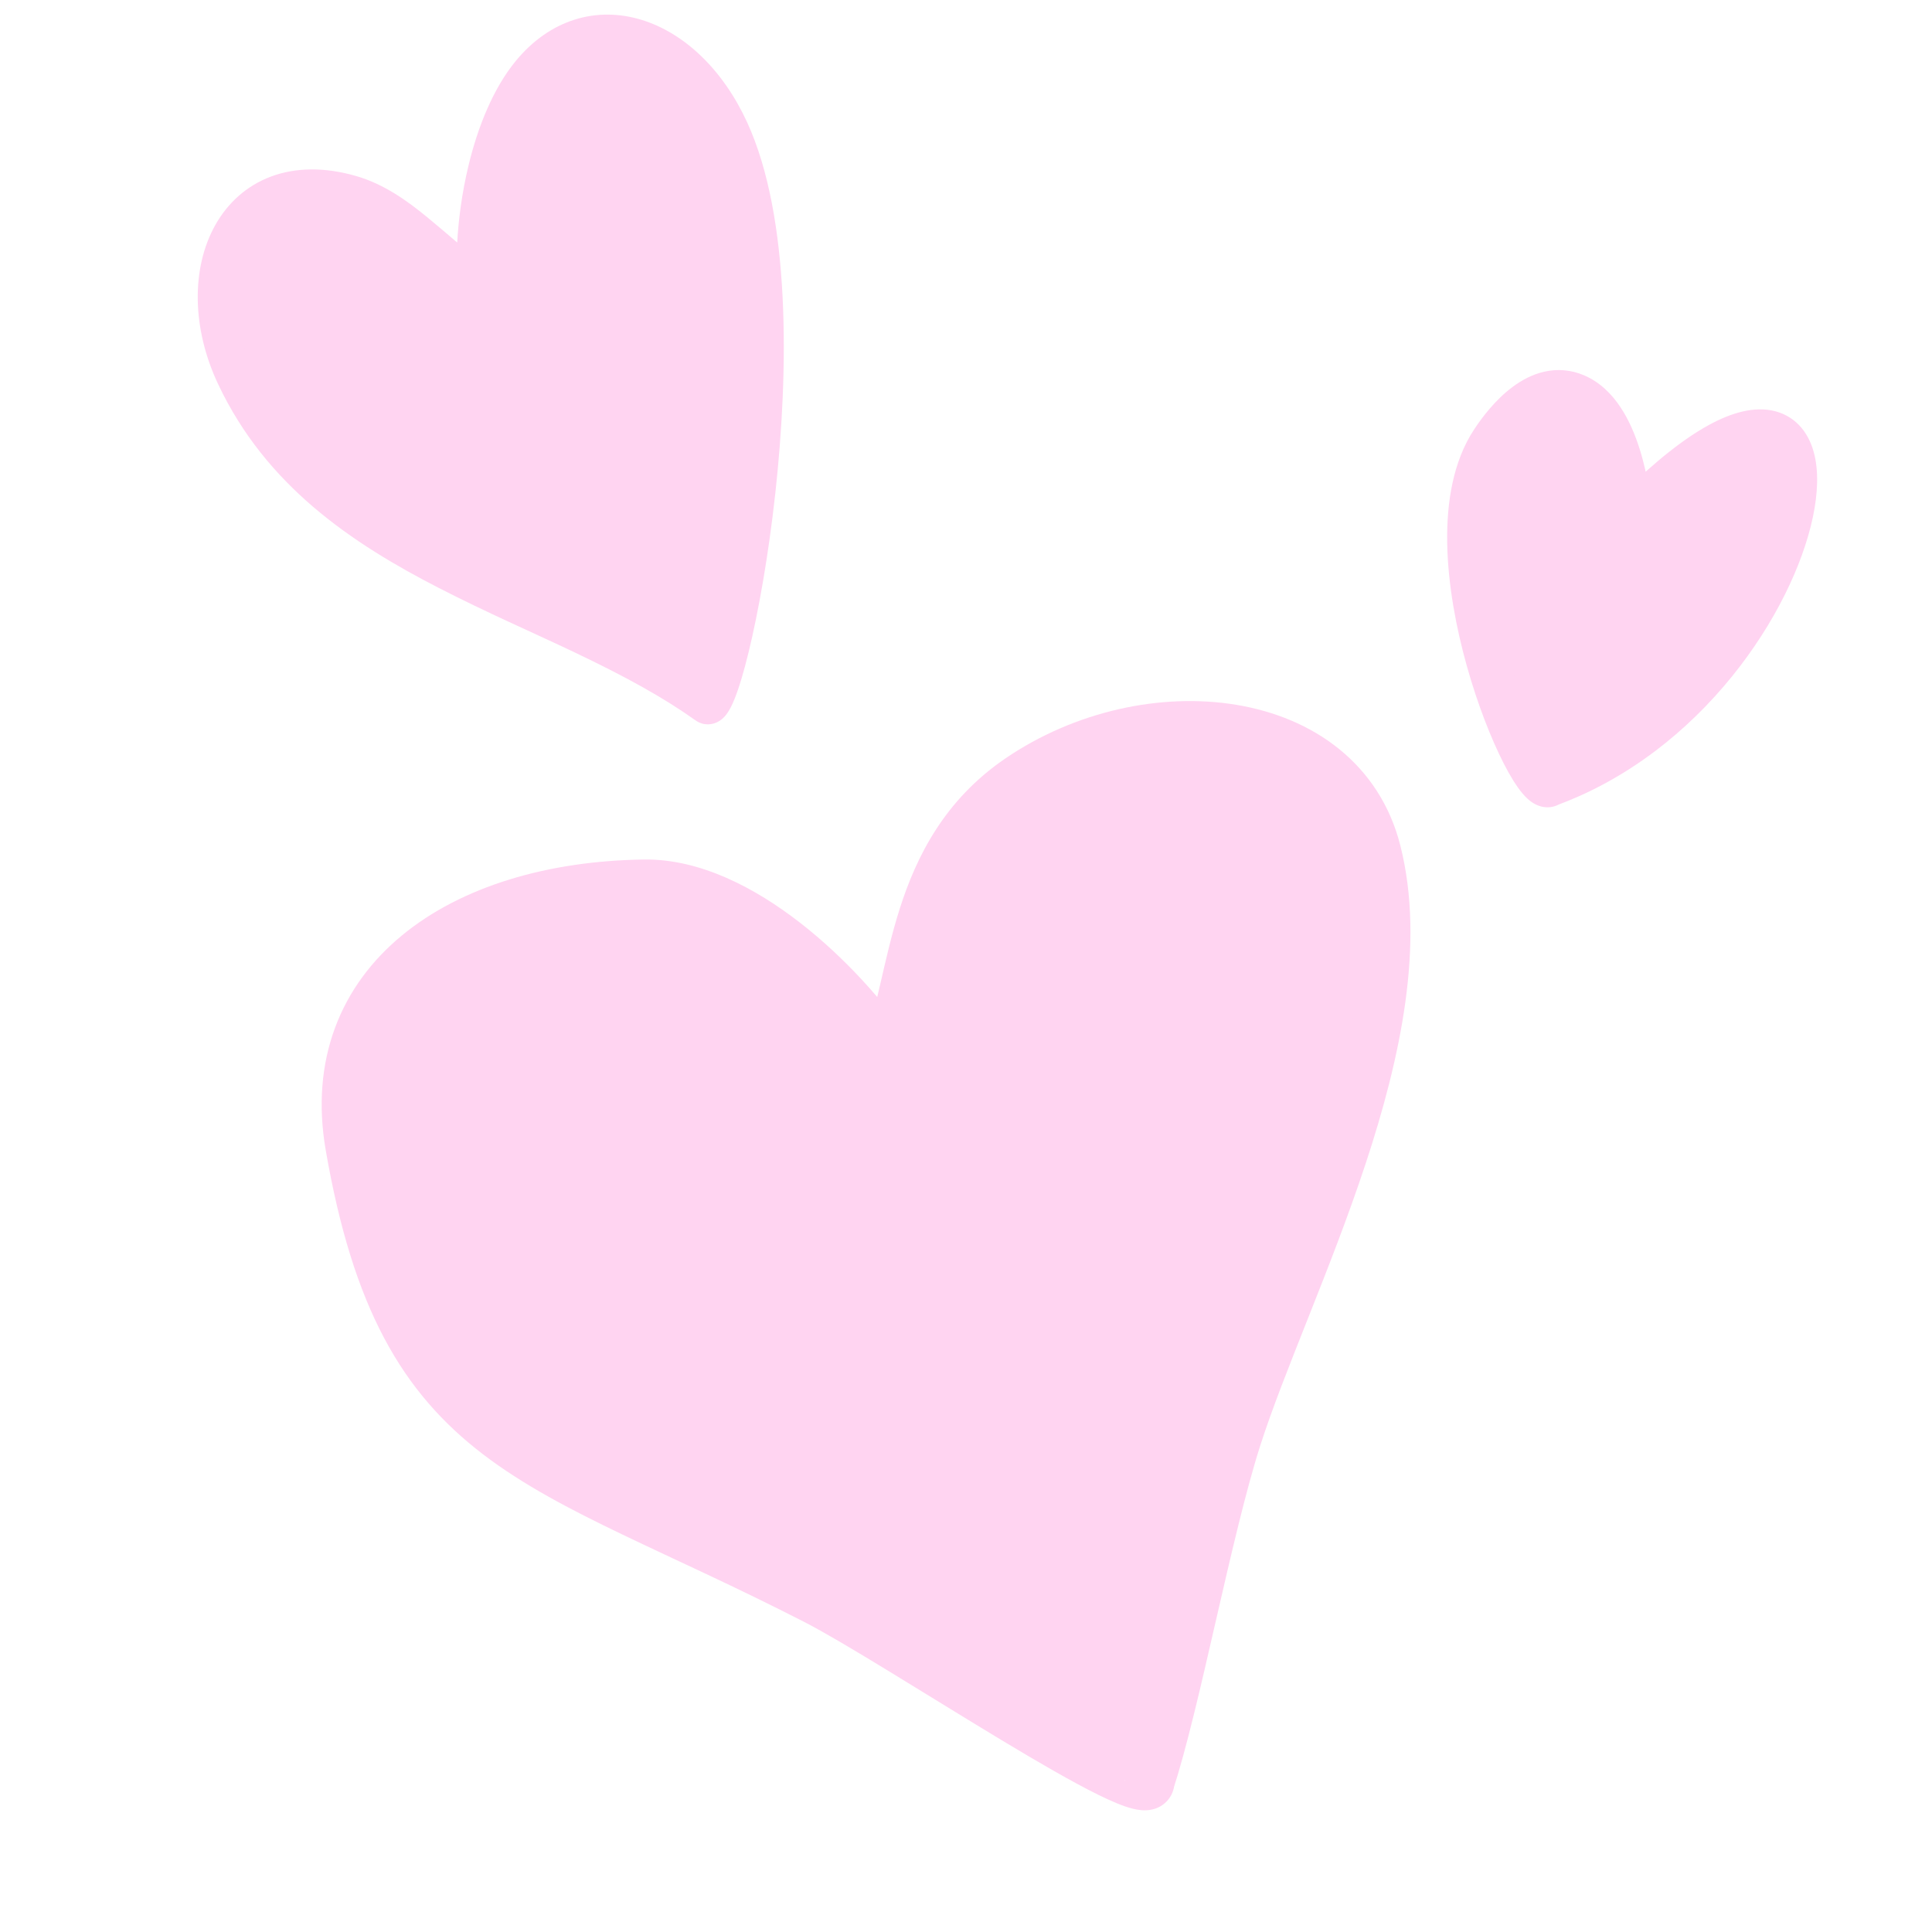 <?xml version="1.0" encoding="UTF-8"?>
<!-- Created with Inkscape (http://www.inkscape.org/) -->
<svg width="512" height="512" version="1.1" viewBox="0 0 135.47 135.47" xmlns="http://www.w3.org/2000/svg">
 <g fill="#ffd4f1">
  <path d="m108.65 55.063c19.396-7.167 24.051-37.501 5.716-18.949-0.143-1.336-0.782-7.115-3.89-8.43-2.57-1.088-4.848 1.689-5.881 3.262-4.926 7.499 2.714 25.302 4.054 24.117z"/>
  <path d="m109.17 56.461c2.044-0.755 4.449-1.944 6.951-3.844 1.894-1.438 3.707-3.183 5.346-5.211 1.453-1.799 2.704-3.742 3.687-5.715 0.933-1.873 1.606-3.736 1.965-5.44 0.178-0.846 0.28-1.66 0.295-2.42 0.015-0.766-0.058-1.5-0.247-2.168-0.096-0.341-0.224-0.671-0.39-0.981-0.169-0.315-0.376-0.609-0.627-0.87-0.256-0.267-0.55-0.491-0.878-0.667-0.335-0.179-0.69-0.3-1.056-0.369-0.76-0.143-1.544-0.061-2.298 0.147-0.819 0.225-1.657 0.613-2.487 1.1-2.105 1.234-4.295 3.197-6.12 5.044l2.541 0.889c-0.015-0.136-0.043-0.403-0.085-0.724-0.036-0.279-0.088-0.645-0.159-1.065-0.121-0.706-0.322-1.695-0.651-2.728-0.29-0.909-0.713-1.961-1.338-2.898-0.298-0.447-0.655-0.886-1.082-1.274-0.417-0.379-0.906-0.714-1.475-0.955-0.461-0.195-0.933-0.311-1.409-0.35-0.468-0.038-0.922 6.92e-4 -1.354 0.097-0.848 0.189-1.595 0.597-2.221 1.06-0.627 0.464-1.169 1.011-1.615 1.529-0.456 0.53-0.83 1.055-1.108 1.479-0.746 1.136-1.221 2.421-1.506 3.741-0.294 1.358-0.395 2.788-0.372 4.2 0.049 2.985 0.655 6.049 1.365 8.592 0.39 1.399 0.824 2.685 1.25 3.8 0.462 1.21 0.924 2.243 1.344 3.066 0.228 0.446 0.448 0.839 0.658 1.177 0.222 0.358 0.442 0.672 0.661 0.931 0.116 0.138 0.242 0.271 0.376 0.392 0.137 0.123 0.308 0.256 0.513 0.362 0.108 0.057 0.235 0.111 0.38 0.152 0.149 0.042 0.322 0.07 0.511 0.067 0.198-0.003 0.399-0.04 0.595-0.117 0.201-0.079 0.372-0.19 0.512-0.313zm-1.504-2.514c0.099-0.087 0.225-0.17 0.377-0.23 0.149-0.058 0.3-0.085 0.443-0.087 0.136-0.002 0.252 0.018 0.342 0.043 0.086 0.024 0.152 0.054 0.195 0.076 0.086 0.045 0.107 0.069 0.099 0.062-0.01-0.009-0.04-0.038-0.091-0.098-0.097-0.115-0.233-0.301-0.405-0.578-0.159-0.256-0.339-0.577-0.537-0.964-0.366-0.716-0.785-1.649-1.214-2.772-0.395-1.034-0.799-2.232-1.163-3.538-0.669-2.397-1.212-5.195-1.256-7.841-0.021-1.246 0.071-2.439 0.305-3.521 0.228-1.052 0.585-1.974 1.084-2.735 0.228-0.347 0.526-0.763 0.878-1.173 0.348-0.405 0.73-0.782 1.127-1.076 0.4-0.296 0.769-0.474 1.097-0.547 0.163-0.036 0.316-0.047 0.465-0.035 0.15 0.012 0.311 0.049 0.487 0.124 0.217 0.092 0.427 0.229 0.632 0.415 0.213 0.193 0.416 0.436 0.608 0.724 0.412 0.618 0.733 1.382 0.977 2.148 0.272 0.854 0.445 1.696 0.553 2.326 0.063 0.369 0.109 0.694 0.141 0.943 0.037 0.287 0.063 0.526 0.077 0.659 0.117 1.095 0.219 2.191 0.307 3.288 0.721-0.822 1.466-1.622 2.234-2.399 1.79-1.811 3.741-3.532 5.508-4.568 0.684-0.401 1.277-0.661 1.77-0.797 0.456-0.126 0.764-0.128 0.955-0.092 0.088 0.017 0.152 0.041 0.201 0.067 0.047 0.025 0.092 0.059 0.137 0.105 0.045 0.047 0.096 0.114 0.149 0.212 0.052 0.097 0.104 0.222 0.149 0.383 0.09 0.321 0.146 0.752 0.135 1.301-0.011 0.54-0.084 1.165-0.231 1.864-0.297 1.412-0.874 3.035-1.716 4.725-0.884 1.774-2.016 3.536-3.338 5.172-1.489 1.843-3.129 3.419-4.83 4.71-2.242 1.703-4.382 2.757-6.182 3.422z"/>
  <path d="m49.542 49.419c1.417 1.152 7.364-27.804 1.625-40.293-3.139-6.83-9.79-9.059-13.953-4.02-2.797 3.385-4.073 9.822-3.837 14.694-2.98-2.129-5.46-5.226-8.804-6.18-7.987-2.278-11.474 5.515-8.074 12.733 6.269 13.309 22.4 15.486 33.043 23.066z"/>
  <path d="m48.698 50.458c0.178 0.145 0.422 0.275 0.725 0.319 0.293 0.042 0.558-0.01 0.77-0.096 0.197-0.08 0.349-0.189 0.456-0.282 0.106-0.092 0.192-0.188 0.26-0.275 0.129-0.164 0.237-0.344 0.327-0.518 0.089-0.171 0.175-0.363 0.26-0.57 0.159-0.392 0.326-0.876 0.498-1.452 0.162-0.542 0.333-1.176 0.509-1.901 0.325-1.339 0.675-3.019 1.01-4.987 0.309-1.814 0.61-3.9 0.857-6.161 0.451-4.125 0.743-9.022 0.502-13.749-0.114-2.233-0.349-4.458-0.753-6.548-0.393-2.029-0.951-3.965-1.734-5.669-0.835-1.816-1.924-3.386-3.206-4.623-1.254-1.21-2.689-2.098-4.215-2.561-1.532-0.465-3.127-0.491-4.654-0.014-1.558 0.487-2.96 1.47-4.128 2.883-0.817 0.989-1.477 2.153-2.006 3.352-0.571 1.295-1.001 2.662-1.319 3.976-0.481 1.988-0.71 3.849-0.798 5.424-0.626-0.535-1.323-1.134-2.096-1.769-0.686-0.564-1.47-1.168-2.323-1.689-0.799-0.488-1.696-0.928-2.698-1.214-1.097-0.313-2.155-0.465-3.161-0.454-0.992 0.011-1.926 0.18-2.785 0.501-0.851 0.319-1.611 0.78-2.269 1.362-0.654 0.578-1.196 1.264-1.626 2.027-0.861 1.529-1.264 3.349-1.235 5.25 0.03 1.942 0.511 3.968 1.423 5.905 1.701 3.611 4.056 6.375 6.651 8.599 2.768 2.372 5.894 4.196 8.83 5.703 3.364 1.727 6.605 3.13 9.427 4.472 3.724 1.771 6.332 3.218 8.57 4.812zm1.622-2.13c-2.418-1.722-5.183-3.246-8.973-5.049-2.872-1.366-6.1-2.766-9.354-4.436-2.856-1.466-5.772-3.179-8.31-5.354-2.363-2.025-4.46-4.498-5.971-7.707-0.762-1.618-1.145-3.271-1.168-4.805-0.023-1.505 0.299-2.845 0.891-3.895 0.294-0.521 0.652-0.969 1.066-1.335 0.415-0.367 0.893-0.658 1.435-0.861 0.547-0.205 1.171-0.324 1.875-0.332 0.716-0.008 1.516 0.1 2.398 0.352 0.711 0.203 1.385 0.525 2.036 0.924 0.7 0.428 1.375 0.943 2.019 1.472 1.655 1.361 3.158 2.744 4.337 3.586 0.767 0.548 1.573 1.041 2.409 1.476-0.153-0.87-0.251-1.748-0.293-2.631-0.08-1.655-0.006-4.423 0.745-7.525 0.289-1.195 0.674-2.406 1.167-3.525 0.459-1.042 1.001-1.977 1.619-2.726 0.883-1.069 1.857-1.719 2.862-2.033 0.977-0.305 2.021-0.3 3.078 0.02 1.063 0.322 2.137 0.964 3.132 1.925 1.015 0.98 1.921 2.266 2.632 3.814 0.668 1.454 1.173 3.171 1.538 5.059 0.375 1.938 0.599 4.034 0.708 6.176 0.232 4.54-0.048 9.286-0.489 13.321-0.241 2.206-0.534 4.238-0.835 6.002-0.326 1.915-0.664 3.534-0.973 4.805-0.167 0.689-0.326 1.276-0.472 1.765-0.157 0.524-0.296 0.923-0.414 1.212-0.062 0.153-0.114 0.265-0.155 0.343-0.042 0.08-0.071 0.117-0.052 0.094 0.007-0.009 0.035-0.043 0.085-0.087 0.05-0.043 0.147-0.118 0.292-0.177 0.159-0.064 0.373-0.109 0.618-0.074 0.253 0.036 0.451 0.145 0.585 0.254z"/>
  <path d="m80.617 124.93c1.855-5.704 4.024-17.621 6.092-24.075 3.441-10.742 13.036-28.367 9.796-41.144-2.503-9.87-15.965-11.268-25.025-5.092-7.58 5.167-7.246 14.05-9.284 19.027-3.188-4.653-10.334-11.727-17.016-11.636-12.95 0.177-22.615 6.892-20.627 18.36 3.734 21.538 13.046 21.795 32.608 31.804 5.844 2.99 23.461 14.975 23.457 12.757z" stroke-width=".886"/>
  <path d="m78.965 124.39c0.388-1.194 0.838-2.815 1.409-5.138 0.475-1.931 0.94-3.96 1.516-6.47 0.478-2.084 1.029-4.481 1.569-6.665 0.506-2.044 1.046-4.082 1.595-5.795 0.873-2.727 2.109-5.822 3.477-9.274 1.305-3.292 2.728-6.903 3.931-10.549 1.183-3.585 2.16-7.223 2.642-10.719 0.477-3.468 0.456-6.729-0.283-9.645-0.268-1.057-0.679-1.984-1.199-2.792-0.522-0.811-1.164-1.514-1.903-2.113-1.498-1.214-3.414-2.011-5.557-2.372-2.199-0.371-4.583-0.274-6.918 0.255-2.433 0.551-4.759 1.558-6.785 2.939-1.743 1.188-2.972 2.564-3.885 3.966-0.998 1.533-1.664 3.169-2.16 4.714-0.55 1.715-0.955 3.55-1.281 4.958-0.331 1.429-0.606 2.543-0.952 3.587-0.11 0.332-0.235 0.678-0.377 1.026-0.406 0.993-0.929 1.934-1.558 2.804-0.443-0.856-0.938-1.685-1.483-2.48-0.643-0.939-1.611-2.202-2.903-3.593-1.078-1.161-2.413-2.442-3.925-3.612-1.358-1.052-2.862-2.016-4.419-2.695-1.45-0.632-2.91-1-4.312-0.981-3.029 0.041-5.905 0.458-8.476 1.253-2.485 0.768-4.644 1.877-6.355 3.294-1.669 1.382-2.909 3.053-3.627 4.996-0.71 1.924-0.933 4.18-0.481 6.784 0.917 5.29 2.158 9.146 3.742 12.13 0.796 1.499 1.681 2.784 2.662 3.921 0.99 1.147 2.088 2.158 3.308 3.091 2.496 1.909 5.511 3.5 9.113 5.229 3.87 1.858 7.898 3.643 12.862 6.183 0.784 0.401 1.74 0.94 2.772 1.545 1.07 0.626 2.259 1.345 3.472 2.085 2.598 1.586 5.357 3.299 7.782 4.76 1.325 0.798 2.534 1.512 3.62 2.131 1.171 0.667 2.151 1.196 2.945 1.587 0.424 0.209 0.779 0.371 1.073 0.492 0.317 0.13 0.526 0.198 0.649 0.228 0.058 0.014 0.082 0.015 0.05 0.012-0.018-1e-3 -0.145-0.011-0.327 0.035-0.101 0.026-0.229 0.071-0.368 0.154-0.146 0.086-0.291 0.206-0.416 0.364-0.128 0.162-0.212 0.335-0.261 0.499-0.05 0.164-0.062 0.308-0.062 0.413zm3.389 0.534c3.17e-4 0.174-0.02 0.38-0.087 0.601-0.066 0.219-0.175 0.442-0.337 0.646-0.158 0.2-0.345 0.356-0.54 0.472-0.188 0.111-0.373 0.18-0.54 0.223-0.31 0.08-0.596 0.079-0.809 0.062-0.213-0.017-0.418-0.056-0.606-0.102-0.355-0.087-0.74-0.224-1.141-0.389-0.385-0.159-0.815-0.356-1.286-0.588-0.881-0.434-1.927-1-3.13-1.685-1.119-0.637-2.354-1.367-3.693-2.174-2.453-1.478-5.219-3.196-7.799-4.77-1.207-0.737-2.376-1.442-3.418-2.053-1.015-0.594-1.903-1.094-2.599-1.45-4.919-2.517-8.798-4.23-12.783-6.144-3.628-1.742-6.921-3.461-9.72-5.602-1.386-1.06-2.664-2.232-3.828-3.582-1.155-1.339-2.186-2.839-3.1-4.561-1.812-3.413-3.141-7.653-4.097-13.166-0.545-3.142-0.299-6.024 0.645-8.58 0.952-2.579 2.583-4.741 4.671-6.469 2.126-1.76 4.712-3.061 7.544-3.937 2.934-0.907 6.145-1.363 9.455-1.408 2.032-0.028 3.989 0.504 5.747 1.27 1.894 0.825 3.646 1.962 5.158 3.133 1.692 1.31 3.165 2.726 4.343 3.994 1.414 1.522 2.488 2.92 3.224 3.994l-3.041 0.324c0.106-0.26 0.204-0.53 0.295-0.803 0.291-0.877 0.535-1.852 0.865-3.277 0.312-1.345 0.753-3.349 1.357-5.235 0.551-1.717 1.331-3.668 2.557-5.55 1.133-1.74 2.676-3.466 4.839-4.94 2.394-1.632 5.125-2.811 7.975-3.457 2.73-0.618 5.573-0.746 8.264-0.292 2.62 0.442 5.121 1.441 7.166 3.098 1.012 0.82 1.905 1.796 2.636 2.931 0.729 1.132 1.288 2.407 1.646 3.82 0.884 3.485 0.873 7.224 0.357 10.972-0.521 3.785-1.566 7.643-2.784 11.334-1.24 3.757-2.698 7.457-4 10.741-1.384 3.493-2.569 6.464-3.398 9.053-0.513 1.601-1.031 3.549-1.531 5.57-0.532 2.151-1.076 4.518-1.556 6.608-0.575 2.503-1.046 4.56-1.529 6.522-0.58 2.358-1.052 4.072-1.478 5.383z"/>
 </g>
</svg>
